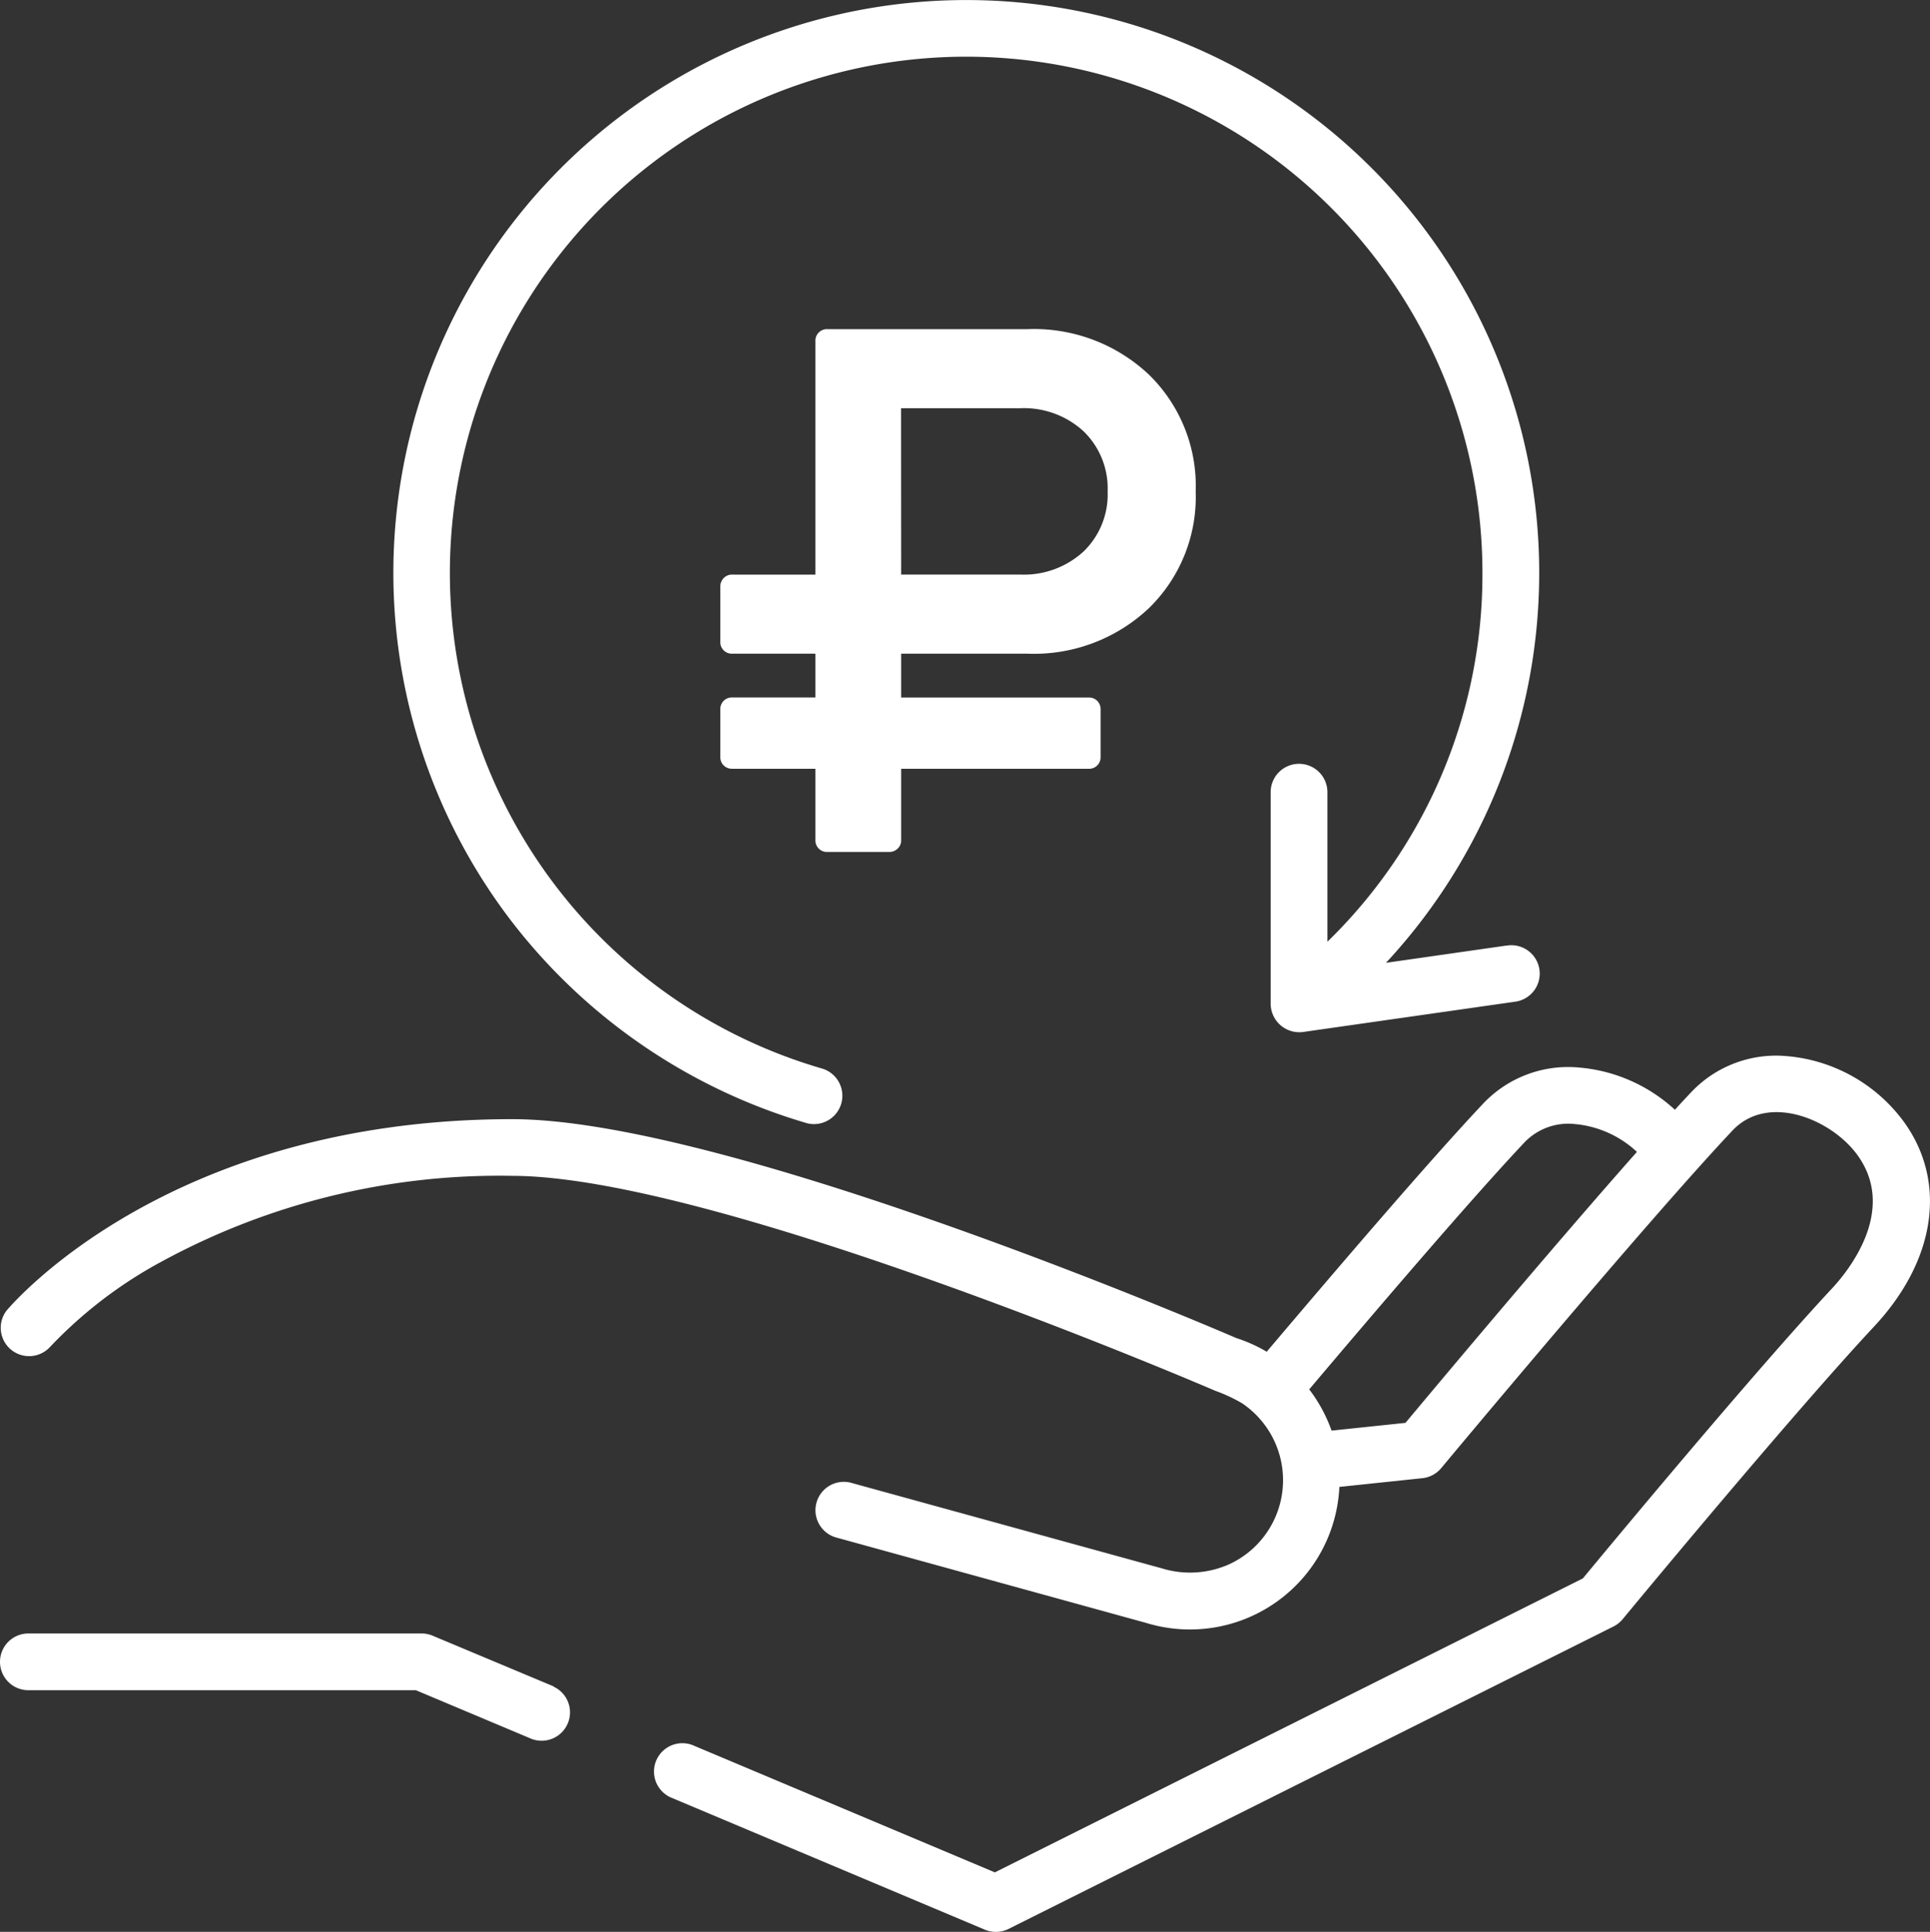 <svg xmlns="http://www.w3.org/2000/svg" viewBox="4595 566 40 40.045">
  <rect x="4595" y="566" width="40" height="40.045" fill="#333333" stroke="none"/>
  <defs>
    <style>
      .cls-1 {
        fill: #fff;
      }
    </style>
  </defs>
  <g id="money" transform="translate(4253 -12)">
    <g id="money-back" transform="translate(341.709 578)">
      <g id="Group_35" data-name="Group 35" transform="translate(0.291 21.885)">
        <g id="Group_34" data-name="Group 34">
          <path id="Path_74" data-name="Path 74" class="cls-1" d="M39.765,281.193a3.36,3.36,0,0,0-2.439-1.375,2.421,2.421,0,0,0-1.965.734c-.109.115-.227.242-.351.378a3.343,3.343,0,0,0-1.995-.876,2.421,2.421,0,0,0-1.965.734c-1.081,1.144-2.994,3.379-4.5,5.158a3.112,3.112,0,0,0-.628-.283c-.718-.309-10.621-4.538-15.01-4.538-7.09,0-10.348,3.811-10.483,3.973a.588.588,0,0,0,.9.754,9.166,9.166,0,0,1,2.323-1.778,14.647,14.647,0,0,1,7.258-1.774c4.217,0,14.468,4.409,14.571,4.454a3.354,3.354,0,0,1,.555.258,1.9,1.9,0,0,1,.43.395,1.919,1.919,0,0,1-.682,2.939,1.989,1.989,0,0,1-1.408.09l-6.413-1.766a.588.588,0,1,0-.312,1.133l6.4,1.764a3.1,3.1,0,0,0,4.005-2.819l1.72-.181a.588.588,0,0,0,.39-.208c.042-.051,4.26-5.114,6.039-7,.739-.783,2.06-.228,2.594.518.821,1.147-.2,2.4-.532,2.756-1.633,1.752-4.627,5.361-5.165,6.012l-12.186,6.093-6.27-2.64a.588.588,0,0,0-.456,1.083l6.519,2.745a.592.592,0,0,0,.491-.016l12.539-6.27a.587.587,0,0,0,.19-.152c.034-.042,3.462-4.192,5.2-6.055C40.415,284.063,40.656,282.437,39.765,281.193ZM29.426,287.42l-1.532.161a3.139,3.139,0,0,0-.463-.855c1.28-1.515,3.36-3.954,4.473-5.132a1.259,1.259,0,0,1,1.03-.368,2.172,2.172,0,0,1,1.289.577C32.46,283.794,30.059,286.661,29.426,287.42Z" transform="translate(-0.297 -279.811)"/>
        </g>
      </g>
      <g id="Group_37" data-name="Group 37" transform="translate(0.291 33.855)">
        <g id="Group_36" data-name="Group 36" transform="translate(0)">
          <path id="Path_75" data-name="Path 75" class="cls-1" d="M11.765,433.951,9.257,432.9a.587.587,0,0,0-.228-.046H.879a.588.588,0,0,0,0,1.176H8.91l2.4,1.01a.588.588,0,0,0,.456-1.083Z" transform="translate(-0.291 -432.849)"/>
        </g>
      </g>
      <g id="Group_39" data-name="Group 39" transform="translate(8.441)">
        <g id="Group_38" data-name="Group 38">
          <path id="Path_76" data-name="Path 76" class="cls-1" d="M127.573,19.6l-2.5.358a11.874,11.874,0,1,0-18.141-.884,11.959,11.959,0,0,0,6.145,4.21.588.588,0,0,0,.326-1.129,10.7,10.7,0,1,1,13.669-10.279,10.619,10.619,0,0,1-3.213,7.645v-3.1a.588.588,0,1,0-1.176,0v4.389a.594.594,0,0,0,.671.582l4.389-.627a.588.588,0,1,0-.166-1.164Z" transform="translate(-104.498)"/>
        </g>
      </g>
    </g>
    <g id="ruble-currency-sign" transform="translate(333.74 584.823)">
      <g id="Group_42" data-name="Group 42" transform="translate(23.189)">
        <path id="Path_78" data-name="Path 78" class="cls-1" d="M23.435,9.113H25.16v1.478a.237.237,0,0,0,.246.246h1.285a.243.243,0,0,0,.173-.069.232.232,0,0,0,.073-.177V9.113h3.887a.237.237,0,0,0,.246-.246V7.882a.237.237,0,0,0-.246-.246H26.937V6.727h2.617a3.469,3.469,0,0,0,2.513-.939,3.218,3.218,0,0,0,.974-2.425A3.22,3.22,0,0,0,32.068.939,3.472,3.472,0,0,0,29.554,0H25.406a.237.237,0,0,0-.246.246V5.088H23.435a.233.233,0,0,0-.177.073.244.244,0,0,0-.069.173V6.481a.237.237,0,0,0,.246.246H25.16v.908H23.435a.237.237,0,0,0-.246.246v.985a.237.237,0,0,0,.246.246Zm3.5-7.474H29.4a1.828,1.828,0,0,1,1.316.477,1.645,1.645,0,0,1,.5,1.247,1.644,1.644,0,0,1-.5,1.247,1.827,1.827,0,0,1-1.316.477H26.937Z" transform="translate(-23.189 0)"/>
      </g>
    </g>
  </g>
</svg>
